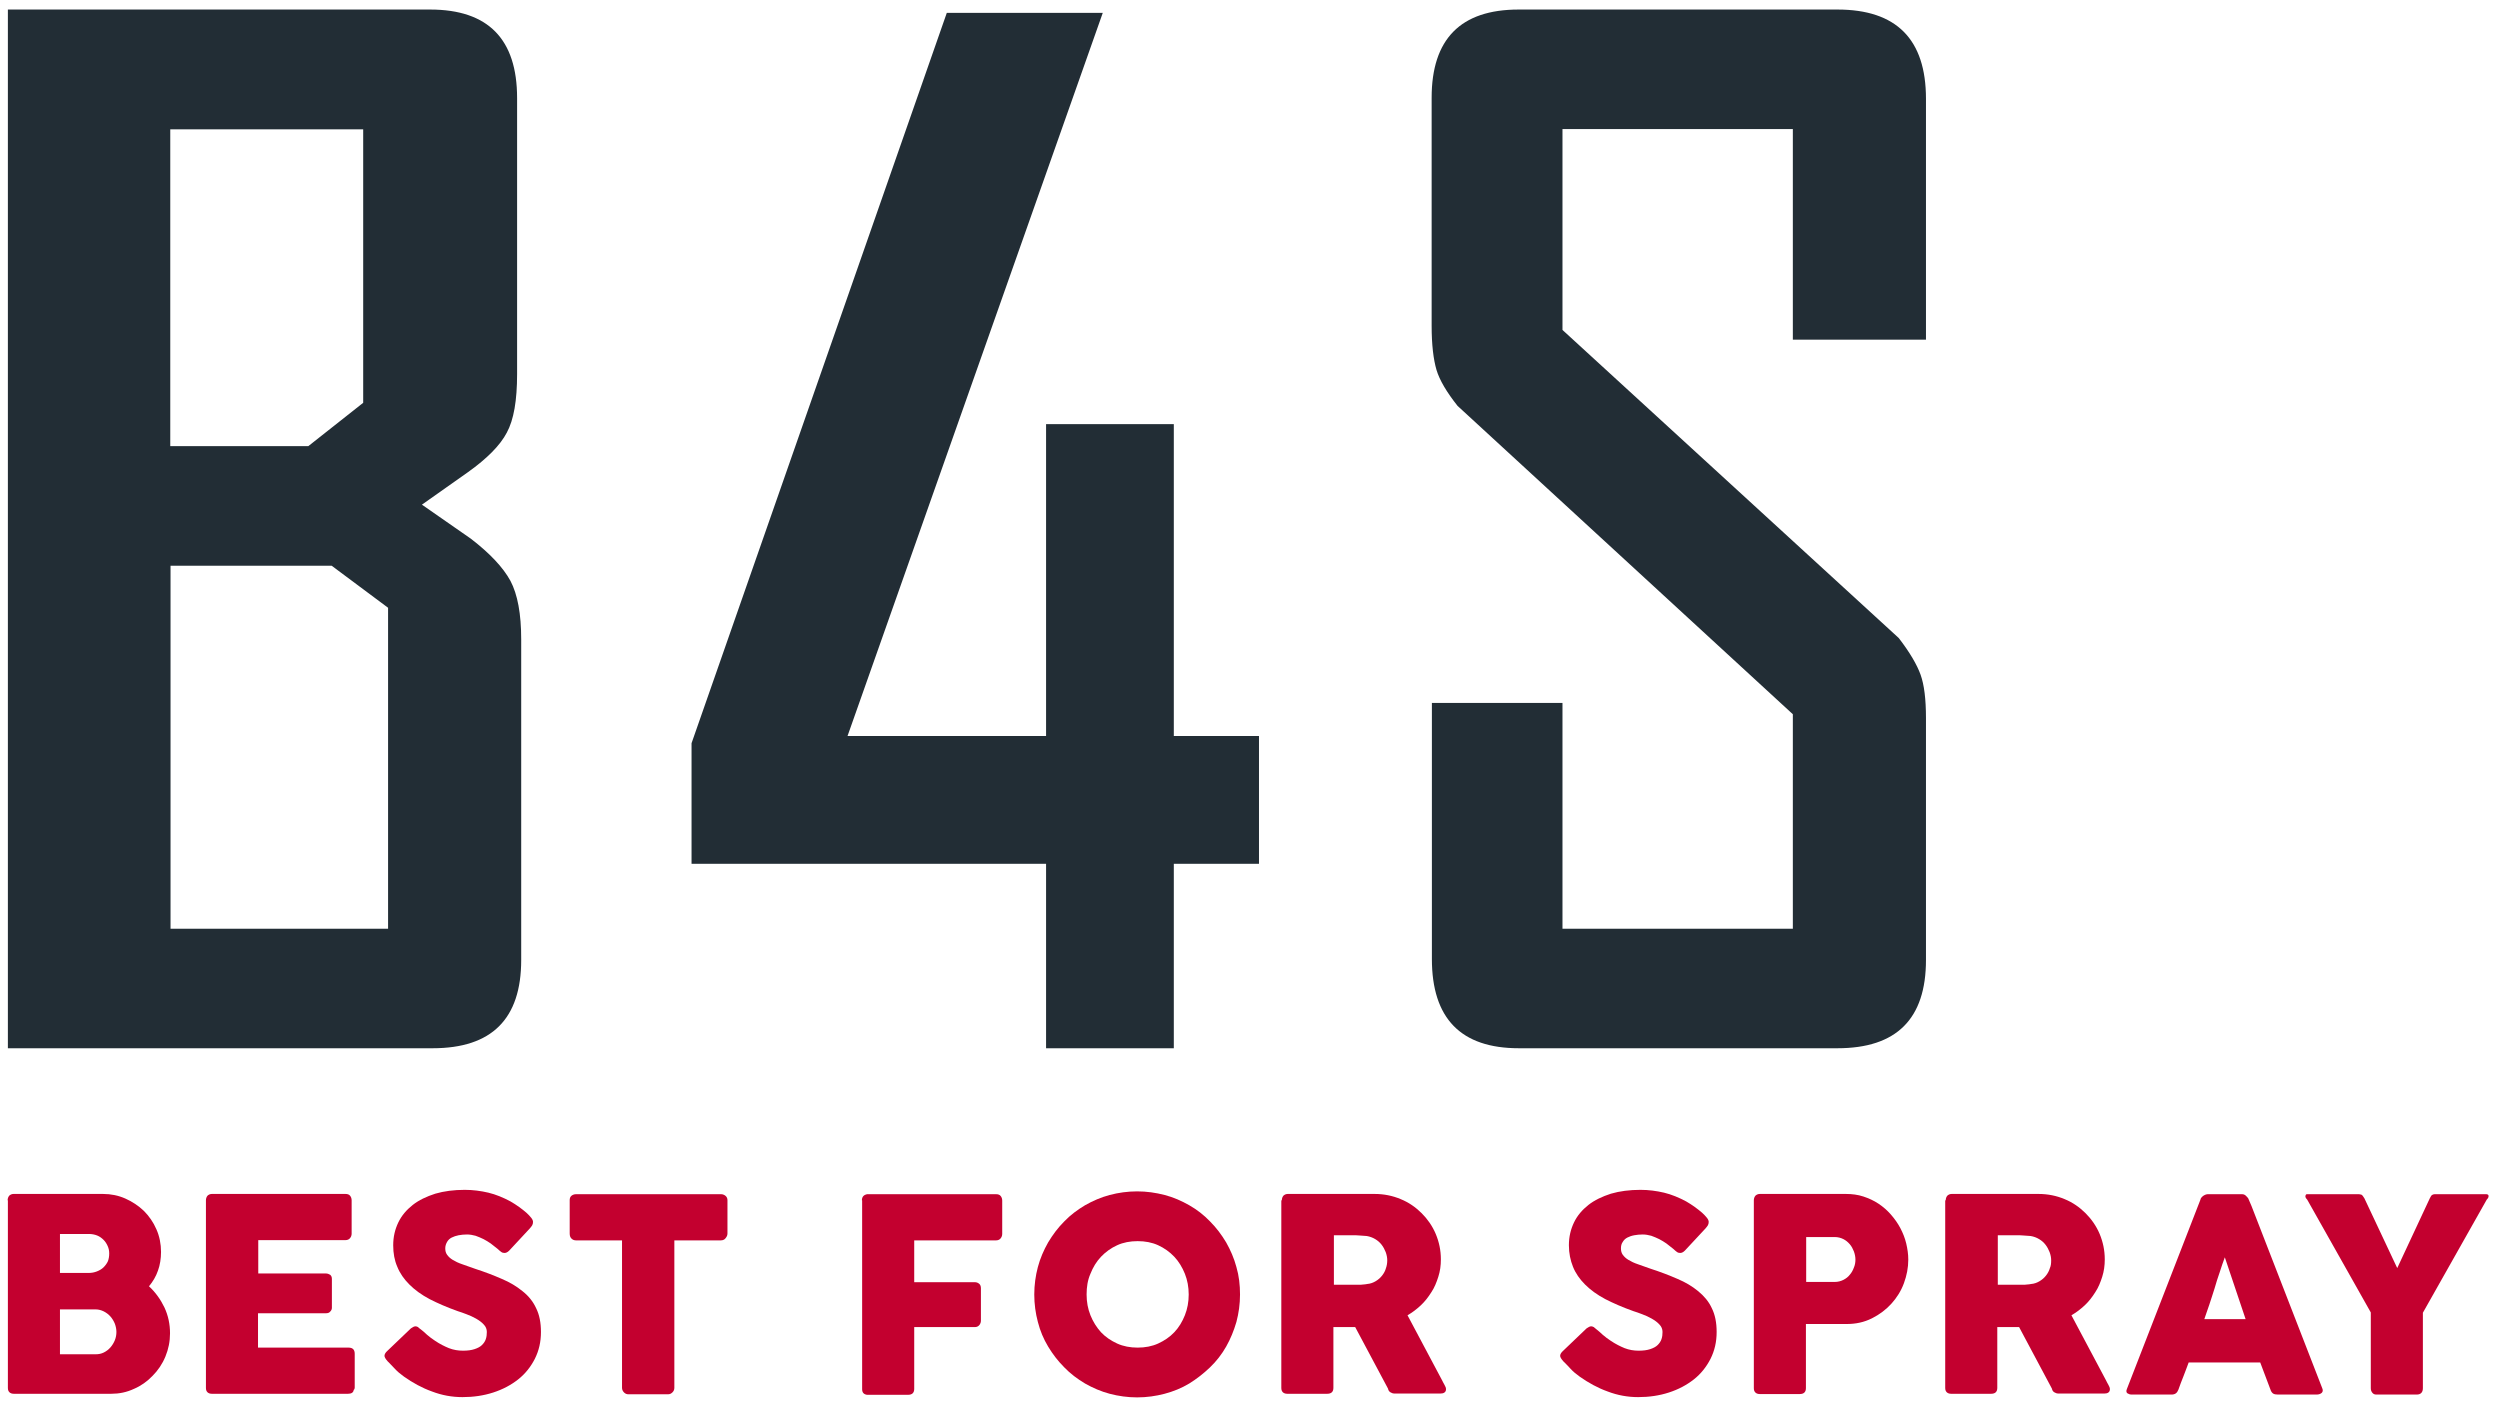 <svg width="131" height="74" viewBox="0 0 131 74" fill="none" xmlns="http://www.w3.org/2000/svg">
<path d="M0.4 62.899C0.4 62.805 0.427 62.724 0.481 62.657C0.534 62.603 0.615 62.563 0.709 62.563H5.401C5.817 62.563 6.207 62.644 6.57 62.805C6.933 62.966 7.256 63.181 7.538 63.45C7.807 63.719 8.035 64.041 8.197 64.418C8.358 64.781 8.438 65.184 8.438 65.601C8.438 65.95 8.385 66.286 8.277 66.582C8.17 66.891 8.008 67.16 7.807 67.402C8.143 67.711 8.412 68.088 8.613 68.504C8.815 68.934 8.909 69.391 8.909 69.862C8.909 70.292 8.828 70.695 8.667 71.085C8.506 71.475 8.277 71.811 7.995 72.093C7.713 72.389 7.39 72.618 7.014 72.779C6.637 72.954 6.247 73.034 5.831 73.034H0.723C0.629 73.034 0.548 73.007 0.494 72.954C0.44 72.9 0.413 72.833 0.413 72.725V62.899H0.4ZM5.723 65.681C5.723 65.534 5.696 65.413 5.642 65.292C5.589 65.171 5.521 65.063 5.427 64.969C5.333 64.875 5.226 64.794 5.091 64.74C4.957 64.687 4.809 64.66 4.661 64.66H3.142V66.703H4.634C4.796 66.703 4.943 66.676 5.078 66.622C5.212 66.569 5.333 66.501 5.427 66.407C5.521 66.313 5.602 66.206 5.656 66.085C5.696 65.977 5.723 65.843 5.723 65.681ZM6.1 69.795C6.1 69.66 6.073 69.513 6.019 69.365C5.965 69.23 5.884 69.096 5.79 68.988C5.696 68.881 5.575 68.787 5.441 68.719C5.306 68.652 5.159 68.612 5.011 68.612H3.142V70.964H5.011C5.172 70.964 5.306 70.937 5.441 70.87C5.575 70.803 5.683 70.722 5.79 70.601C5.884 70.494 5.965 70.359 6.019 70.225C6.073 70.091 6.1 69.943 6.1 69.795Z" fill="#C3002F"/>
<path d="M10.791 62.899C10.791 62.805 10.818 62.724 10.871 62.657C10.925 62.603 11.006 62.563 11.1 62.563H18.103C18.211 62.563 18.292 62.59 18.345 62.657C18.399 62.724 18.426 62.805 18.426 62.899V64.646C18.426 64.727 18.399 64.808 18.345 64.875C18.292 64.942 18.211 64.983 18.103 64.983H13.533V66.73H17.068C17.163 66.73 17.23 66.757 17.297 66.797C17.351 66.838 17.391 66.905 17.391 67.012V68.531C17.391 68.598 17.364 68.666 17.31 68.719C17.257 68.787 17.189 68.814 17.082 68.814H13.52V70.615H18.265C18.48 70.615 18.587 70.722 18.587 70.937V72.712C18.587 72.752 18.574 72.806 18.534 72.833C18.52 72.967 18.413 73.034 18.238 73.034H11.1C11.006 73.034 10.925 73.007 10.871 72.954C10.818 72.9 10.791 72.833 10.791 72.725V62.899V62.899Z" fill="#C3002F"/>
<path d="M22.069 69.674C22.15 69.741 22.257 69.822 22.378 69.943C22.499 70.05 22.647 70.158 22.808 70.265C23.05 70.427 23.292 70.548 23.521 70.642C23.763 70.736 24.005 70.776 24.26 70.776C24.502 70.776 24.704 70.749 24.865 70.695C25.026 70.642 25.161 70.574 25.255 70.48C25.349 70.386 25.416 70.292 25.456 70.171C25.497 70.05 25.51 69.929 25.51 69.795C25.51 69.647 25.456 69.513 25.349 69.405C25.241 69.284 25.107 69.19 24.946 69.096C24.784 69.002 24.623 68.934 24.448 68.867C24.273 68.8 24.126 68.746 23.991 68.706C23.427 68.504 22.929 68.289 22.512 68.074C22.082 67.846 21.733 67.59 21.451 67.308C21.168 67.026 20.953 66.716 20.819 66.38C20.671 66.044 20.604 65.668 20.604 65.251C20.604 64.808 20.698 64.418 20.872 64.055C21.047 63.692 21.303 63.396 21.625 63.141C21.948 62.886 22.351 62.697 22.808 62.549C23.265 62.415 23.79 62.348 24.354 62.348C24.784 62.348 25.188 62.402 25.591 62.496C25.981 62.59 26.37 62.751 26.747 62.953C26.908 63.047 27.056 63.141 27.204 63.248C27.352 63.356 27.473 63.45 27.58 63.544C27.688 63.638 27.768 63.732 27.836 63.813C27.903 63.894 27.93 63.974 27.93 64.028C27.93 64.095 27.916 64.149 27.889 64.203C27.863 64.257 27.809 64.31 27.755 64.378L26.68 65.534C26.599 65.614 26.518 65.655 26.438 65.655C26.37 65.655 26.317 65.641 26.263 65.601C26.209 65.561 26.155 65.52 26.088 65.453L26.021 65.399C25.927 65.319 25.819 65.238 25.712 65.157C25.591 65.077 25.47 64.996 25.335 64.929C25.201 64.862 25.067 64.808 24.919 64.754C24.771 64.714 24.623 64.687 24.475 64.687C24.314 64.687 24.179 64.7 24.032 64.727C23.897 64.754 23.776 64.794 23.669 64.848C23.561 64.902 23.48 64.983 23.427 65.077C23.373 65.171 23.332 65.278 23.332 65.413C23.332 65.547 23.359 65.655 23.427 65.749C23.494 65.843 23.588 65.937 23.722 66.017C23.857 66.098 24.018 66.179 24.22 66.246C24.421 66.313 24.636 66.394 24.905 66.488C25.403 66.649 25.86 66.824 26.29 67.012C26.706 67.187 27.069 67.402 27.379 67.657C27.688 67.899 27.93 68.195 28.091 68.545C28.266 68.894 28.346 69.311 28.346 69.795C28.346 70.319 28.239 70.776 28.024 71.206C27.809 71.623 27.526 71.986 27.15 72.282C26.774 72.577 26.343 72.806 25.846 72.967C25.349 73.129 24.811 73.209 24.233 73.209C23.695 73.209 23.158 73.115 22.634 72.913C22.109 72.725 21.625 72.456 21.168 72.134C20.98 71.999 20.819 71.865 20.698 71.731C20.563 71.596 20.469 71.489 20.389 71.408L20.362 71.381C20.362 71.368 20.348 71.368 20.348 71.368C20.348 71.368 20.335 71.368 20.335 71.354C20.335 71.341 20.321 71.341 20.321 71.341C20.321 71.341 20.308 71.341 20.308 71.327C20.2 71.206 20.147 71.112 20.147 71.045C20.147 70.964 20.2 70.87 20.308 70.776L21.531 69.607C21.625 69.539 21.706 69.499 21.773 69.499C21.814 69.499 21.854 69.513 21.908 69.539C21.934 69.58 22.002 69.62 22.069 69.674Z" fill="#C3002F"/>
<path d="M29.852 62.886C29.852 62.791 29.879 62.711 29.946 62.657C30.013 62.603 30.094 62.576 30.188 62.576H37.783C37.864 62.576 37.944 62.603 38.011 62.657C38.079 62.711 38.119 62.791 38.119 62.886V64.633C38.119 64.714 38.092 64.794 38.025 64.875C37.971 64.956 37.877 64.996 37.769 64.996H35.336V72.725C35.336 72.806 35.309 72.886 35.242 72.954C35.175 73.021 35.108 73.061 35 73.061H32.93C32.85 73.061 32.769 73.034 32.702 72.967C32.635 72.9 32.594 72.819 32.594 72.725V64.996H30.188C30.094 64.996 30.013 64.969 29.946 64.902C29.879 64.835 29.852 64.754 29.852 64.633V62.886Z" fill="#C3002F"/>
<path d="M45.163 62.899C45.163 62.805 45.19 62.724 45.243 62.67C45.297 62.617 45.364 62.59 45.431 62.576H52.193C52.3 62.576 52.381 62.603 52.435 62.67C52.489 62.738 52.516 62.818 52.516 62.912V64.66C52.516 64.74 52.489 64.821 52.435 64.888C52.381 64.956 52.3 64.996 52.193 64.996H47.905V67.187H51.077C51.171 67.187 51.239 67.214 51.306 67.268C51.373 67.321 51.4 67.402 51.4 67.51V69.203C51.4 69.284 51.373 69.365 51.319 69.432C51.266 69.499 51.185 69.539 51.091 69.539H47.905V72.779C47.905 72.981 47.797 73.088 47.582 73.088H45.431C45.257 73.061 45.176 72.967 45.176 72.792V62.899H45.163Z" fill="#C3002F"/>
<path d="M54.196 67.832C54.196 67.335 54.263 66.851 54.384 66.394C54.505 65.937 54.693 65.507 54.922 65.103C55.164 64.7 55.433 64.337 55.769 64.001C56.091 63.665 56.454 63.396 56.858 63.154C57.261 62.926 57.691 62.738 58.148 62.617C58.605 62.496 59.089 62.428 59.586 62.428C60.084 62.428 60.554 62.496 61.025 62.617C61.495 62.738 61.912 62.926 62.315 63.154C62.718 63.383 63.081 63.665 63.404 64.001C63.74 64.337 64.009 64.7 64.251 65.103C64.479 65.507 64.667 65.937 64.788 66.394C64.923 66.851 64.977 67.335 64.977 67.832C64.977 68.33 64.909 68.814 64.788 69.27C64.654 69.728 64.479 70.158 64.251 70.561C64.022 70.964 63.74 71.327 63.404 71.65C63.068 71.972 62.705 72.255 62.315 72.497C61.912 72.739 61.482 72.913 61.025 73.034C60.568 73.155 60.084 73.223 59.586 73.223C59.089 73.223 58.605 73.155 58.148 73.034C57.691 72.913 57.261 72.725 56.858 72.497C56.454 72.255 56.091 71.986 55.769 71.65C55.446 71.327 55.164 70.964 54.922 70.561C54.68 70.158 54.505 69.741 54.384 69.27C54.263 68.814 54.196 68.33 54.196 67.832ZM56.938 67.832C56.938 68.222 57.005 68.585 57.14 68.921C57.274 69.257 57.462 69.553 57.691 69.808C57.933 70.064 58.215 70.252 58.538 70.4C58.86 70.548 59.223 70.615 59.613 70.615C60.003 70.615 60.366 70.548 60.688 70.4C61.011 70.252 61.293 70.064 61.535 69.808C61.777 69.553 61.952 69.257 62.087 68.921C62.221 68.585 62.288 68.222 62.288 67.832C62.288 67.442 62.221 67.079 62.087 66.743C61.952 66.407 61.764 66.098 61.535 65.856C61.293 65.601 61.011 65.399 60.688 65.251C60.366 65.103 60.003 65.036 59.613 65.036C59.223 65.036 58.86 65.103 58.538 65.251C58.215 65.399 57.933 65.601 57.691 65.856C57.449 66.112 57.274 66.407 57.14 66.743C56.992 67.079 56.938 67.442 56.938 67.832Z" fill="#C3002F"/>
<path d="M67.168 62.899C67.168 62.805 67.195 62.724 67.248 62.657C67.302 62.603 67.383 62.563 67.477 62.563H72.034C72.518 62.563 72.975 62.657 73.391 62.832C73.822 63.007 74.184 63.262 74.494 63.571C74.803 63.88 75.058 64.243 75.233 64.66C75.408 65.077 75.502 65.52 75.502 65.991C75.502 66.313 75.462 66.609 75.367 66.905C75.273 67.2 75.166 67.469 75.004 67.711C74.843 67.967 74.668 68.195 74.453 68.397C74.238 68.598 74.01 68.773 73.754 68.921L75.569 72.335C75.596 72.403 75.65 72.483 75.69 72.564C75.744 72.658 75.771 72.725 75.771 72.792C75.771 72.873 75.744 72.927 75.69 72.967C75.636 73.007 75.569 73.021 75.488 73.021H73.069C72.988 73.021 72.921 72.994 72.854 72.954C72.787 72.913 72.746 72.846 72.733 72.766L71.012 69.539H69.87V72.725C69.87 72.927 69.762 73.034 69.547 73.034H67.45C67.356 73.034 67.275 73.007 67.221 72.954C67.168 72.9 67.141 72.833 67.141 72.725V62.899H67.168ZM72.692 66.044C72.692 65.897 72.665 65.762 72.612 65.614C72.558 65.48 72.491 65.345 72.397 65.224C72.303 65.103 72.195 65.009 72.061 64.929C71.926 64.848 71.778 64.794 71.617 64.767C71.483 64.754 71.362 64.754 71.241 64.74C71.12 64.727 70.999 64.727 70.864 64.727H69.896V67.321H71.2C71.281 67.321 71.362 67.321 71.429 67.308C71.496 67.308 71.563 67.294 71.644 67.281C71.805 67.268 71.953 67.214 72.088 67.133C72.222 67.053 72.329 66.959 72.424 66.838C72.518 66.716 72.585 66.596 72.625 66.448C72.665 66.34 72.692 66.192 72.692 66.044Z" fill="#C3002F"/>
<path d="M83.675 69.674C83.755 69.741 83.863 69.822 83.984 69.943C84.105 70.05 84.253 70.158 84.414 70.265C84.656 70.427 84.898 70.548 85.126 70.642C85.368 70.736 85.61 70.776 85.866 70.776C86.108 70.776 86.309 70.749 86.471 70.695C86.632 70.642 86.766 70.574 86.861 70.48C86.955 70.386 87.022 70.292 87.062 70.171C87.103 70.05 87.116 69.929 87.116 69.795C87.116 69.647 87.062 69.513 86.955 69.405C86.847 69.284 86.713 69.19 86.551 69.096C86.39 69.002 86.229 68.934 86.054 68.867C85.879 68.8 85.731 68.746 85.597 68.706C85.032 68.504 84.535 68.289 84.118 68.074C83.688 67.846 83.339 67.59 83.056 67.308C82.774 67.026 82.559 66.716 82.425 66.38C82.29 66.044 82.21 65.668 82.21 65.251C82.21 64.808 82.304 64.418 82.478 64.055C82.653 63.692 82.909 63.396 83.231 63.141C83.554 62.886 83.957 62.697 84.414 62.549C84.871 62.415 85.395 62.348 85.96 62.348C86.39 62.348 86.793 62.402 87.197 62.496C87.586 62.59 87.976 62.751 88.353 62.953C88.514 63.047 88.662 63.141 88.81 63.248C88.957 63.356 89.079 63.45 89.186 63.544C89.294 63.638 89.374 63.732 89.442 63.813C89.509 63.894 89.536 63.974 89.536 64.028C89.536 64.095 89.522 64.149 89.495 64.203C89.468 64.257 89.415 64.31 89.361 64.378L88.285 65.534C88.205 65.614 88.124 65.655 88.043 65.655C87.976 65.655 87.922 65.641 87.869 65.601C87.815 65.561 87.761 65.52 87.694 65.453L87.627 65.399C87.533 65.319 87.425 65.238 87.318 65.157C87.197 65.077 87.076 64.996 86.941 64.929C86.807 64.862 86.672 64.808 86.525 64.754C86.377 64.714 86.229 64.687 86.081 64.687C85.92 64.687 85.785 64.7 85.637 64.727C85.49 64.754 85.382 64.794 85.274 64.848C85.167 64.902 85.086 64.983 85.032 65.077C84.965 65.171 84.938 65.278 84.938 65.413C84.938 65.547 84.965 65.655 85.032 65.749C85.1 65.843 85.194 65.937 85.328 66.017C85.463 66.098 85.624 66.179 85.826 66.246C86.027 66.313 86.242 66.394 86.511 66.488C87.008 66.649 87.466 66.824 87.896 67.012C88.312 67.187 88.675 67.402 88.984 67.657C89.294 67.913 89.536 68.195 89.697 68.545C89.872 68.894 89.952 69.311 89.952 69.795C89.952 70.319 89.845 70.776 89.63 71.206C89.415 71.623 89.132 71.986 88.756 72.282C88.379 72.577 87.949 72.806 87.452 72.967C86.955 73.129 86.417 73.209 85.839 73.209C85.301 73.209 84.764 73.115 84.239 72.913C83.715 72.725 83.231 72.456 82.774 72.134C82.586 71.999 82.425 71.865 82.304 71.731C82.183 71.596 82.075 71.489 81.995 71.408L81.968 71.381C81.968 71.368 81.954 71.368 81.954 71.368C81.954 71.368 81.941 71.368 81.941 71.354C81.941 71.341 81.927 71.341 81.927 71.341C81.927 71.341 81.914 71.341 81.914 71.327C81.806 71.206 81.752 71.112 81.752 71.045C81.752 70.964 81.806 70.87 81.914 70.776L83.137 69.607C83.231 69.539 83.312 69.499 83.379 69.499C83.419 69.499 83.46 69.513 83.513 69.539C83.554 69.58 83.608 69.62 83.675 69.674Z" fill="#C3002F"/>
<path d="M91.901 62.899C91.901 62.805 91.928 62.724 91.982 62.657C92.036 62.603 92.116 62.563 92.21 62.563H96.727C97.05 62.563 97.359 62.603 97.641 62.697C97.924 62.791 98.192 62.912 98.434 63.074C98.676 63.235 98.891 63.423 99.079 63.638C99.268 63.853 99.442 64.095 99.577 64.351C99.711 64.606 99.819 64.875 99.886 65.157C99.953 65.439 99.994 65.722 99.994 66.004C99.994 66.434 99.913 66.838 99.765 67.241C99.617 67.644 99.389 68.007 99.106 68.316C98.824 68.625 98.488 68.881 98.085 69.082C97.681 69.284 97.251 69.378 96.767 69.378H94.63V72.739C94.63 72.94 94.523 73.048 94.308 73.048H92.21C92.116 73.048 92.036 73.021 91.982 72.967C91.928 72.913 91.901 72.846 91.901 72.739V62.899V62.899ZM97.225 66.004C97.225 65.87 97.198 65.722 97.144 65.574C97.09 65.439 97.023 65.305 96.929 65.198C96.835 65.09 96.727 64.996 96.593 64.929C96.458 64.862 96.31 64.821 96.136 64.821H94.644V67.174H96.136C96.31 67.174 96.458 67.133 96.593 67.066C96.727 66.999 96.848 66.905 96.929 66.797C97.023 66.69 97.09 66.569 97.144 66.421C97.198 66.3 97.225 66.152 97.225 66.004Z" fill="#C3002F"/>
<path d="M101.956 62.899C101.956 62.805 101.983 62.724 102.037 62.657C102.091 62.603 102.171 62.563 102.265 62.563H106.822C107.306 62.563 107.763 62.657 108.18 62.832C108.61 63.007 108.973 63.262 109.282 63.571C109.591 63.88 109.847 64.243 110.022 64.66C110.196 65.077 110.29 65.52 110.29 65.991C110.29 66.313 110.25 66.609 110.156 66.905C110.062 67.2 109.954 67.469 109.793 67.711C109.632 67.967 109.457 68.195 109.242 68.397C109.027 68.598 108.798 68.773 108.543 68.921L110.358 72.335C110.384 72.403 110.438 72.483 110.479 72.564C110.532 72.658 110.559 72.725 110.559 72.792C110.559 72.873 110.532 72.927 110.479 72.967C110.425 73.007 110.358 73.021 110.277 73.021H107.857C107.777 73.021 107.709 72.994 107.642 72.954C107.575 72.913 107.535 72.846 107.521 72.766L105.801 69.539H104.658V72.725C104.658 72.927 104.551 73.034 104.335 73.034H102.238C102.144 73.034 102.064 73.007 102.01 72.954C101.956 72.9 101.929 72.833 101.929 72.725V62.899H101.956ZM107.481 66.044C107.481 65.897 107.454 65.762 107.4 65.614C107.347 65.48 107.279 65.345 107.185 65.224C107.091 65.103 106.984 65.009 106.849 64.929C106.715 64.848 106.567 64.794 106.406 64.767C106.271 64.754 106.15 64.754 106.029 64.74C105.908 64.727 105.787 64.727 105.653 64.727H104.685V67.321H105.989C106.07 67.321 106.15 67.321 106.217 67.308C106.285 67.308 106.352 67.294 106.432 67.281C106.594 67.268 106.742 67.214 106.876 67.133C107.01 67.053 107.118 66.959 107.212 66.838C107.306 66.716 107.373 66.596 107.414 66.448C107.468 66.34 107.481 66.192 107.481 66.044Z" fill="#C3002F"/>
<path d="M115.304 62.859C115.304 62.832 115.318 62.805 115.345 62.764C115.372 62.738 115.398 62.697 115.439 62.67C115.479 62.644 115.519 62.617 115.56 62.603C115.6 62.59 115.64 62.576 115.681 62.576H117.482C117.563 62.576 117.63 62.603 117.684 62.657C117.737 62.711 117.778 62.751 117.805 62.791L117.979 63.195L121.689 72.752C121.73 72.846 121.716 72.927 121.663 72.981C121.609 73.034 121.515 73.075 121.394 73.075H119.364C119.256 73.075 119.176 73.061 119.109 73.021C119.055 72.981 119.001 72.913 118.974 72.819C118.88 72.577 118.786 72.335 118.705 72.107C118.611 71.865 118.53 71.636 118.436 71.394H114.686C114.592 71.636 114.511 71.878 114.417 72.107C114.323 72.349 114.229 72.577 114.148 72.819C114.081 72.994 113.974 73.075 113.785 73.075H111.702C111.608 73.075 111.541 73.048 111.473 73.007C111.42 72.967 111.406 72.886 111.446 72.792L115.304 62.859ZM116.581 65.883C116.487 66.125 116.407 66.38 116.313 66.663C116.218 66.945 116.124 67.214 116.044 67.51C115.95 67.792 115.869 68.074 115.775 68.343C115.681 68.612 115.587 68.881 115.506 69.123H117.67L116.581 65.883Z" fill="#C3002F"/>
<path d="M125.615 66.448L127.322 62.791C127.349 62.738 127.375 62.697 127.389 62.67C127.402 62.644 127.429 62.63 127.443 62.617C127.456 62.603 127.483 62.603 127.496 62.59C127.523 62.59 127.537 62.576 127.577 62.576H130.292C130.319 62.576 130.346 62.59 130.373 62.603C130.4 62.63 130.4 62.644 130.4 62.684C130.4 62.738 130.373 62.791 130.306 62.859L126.959 68.787V72.739C126.959 72.954 126.851 73.075 126.636 73.075H124.526C124.432 73.075 124.364 73.048 124.311 72.981C124.257 72.913 124.23 72.846 124.23 72.739V68.773L120.896 62.859C120.829 62.791 120.802 62.738 120.802 62.684C120.802 62.657 120.816 62.63 120.829 62.603C120.843 62.576 120.869 62.576 120.91 62.576H123.625C123.652 62.59 123.679 62.59 123.706 62.59C123.719 62.59 123.746 62.603 123.76 62.617C123.773 62.63 123.8 62.644 123.813 62.67C123.827 62.697 123.854 62.738 123.894 62.791L125.615 66.448Z" fill="#C3002F"/>
<path d="M22.674 54.928H0.413V0.5H22.539C25.577 0.5 27.096 2.046 27.096 5.138V19.601C27.096 20.986 26.922 21.994 26.559 22.666C26.209 23.338 25.524 24.024 24.529 24.736L22.109 26.444L24.677 28.231C25.671 28.998 26.357 29.724 26.747 30.436C27.123 31.148 27.311 32.17 27.311 33.501V50.303C27.311 53.395 25.765 54.928 22.674 54.928ZM19.031 6.778H8.922V23.379H16.154L19.031 21.107V6.778ZM20.335 31.847L17.378 29.643H8.936V48.664H20.335V31.847Z" fill="#222D35"/>
<path d="M96.284 54.928H79.588C76.55 54.928 75.031 53.368 75.031 50.25V36.834H81.874V48.664H93.945V37.426L76.376 21.268C75.811 20.556 75.435 19.924 75.273 19.386C75.112 18.835 75.018 18.069 75.018 17.074V5.124C75.018 2.046 76.537 0.5 79.575 0.5H96.284C99.375 0.5 100.921 2.059 100.921 5.178V17.8H93.945V6.764H81.874V17.289L99.496 33.434C100.074 34.186 100.451 34.831 100.639 35.356C100.827 35.88 100.921 36.633 100.921 37.627V50.303C100.921 53.395 99.375 54.928 96.284 54.928Z" fill="#222D35"/>
<path d="M49.612 0.675H57.785L44.41 38.568H54.814V22.223H61.508V38.568H65.971V45.263H61.508V54.928H54.814V45.263H36.237V38.945L49.612 0.675Z" fill="#222D35"/>
</svg>
